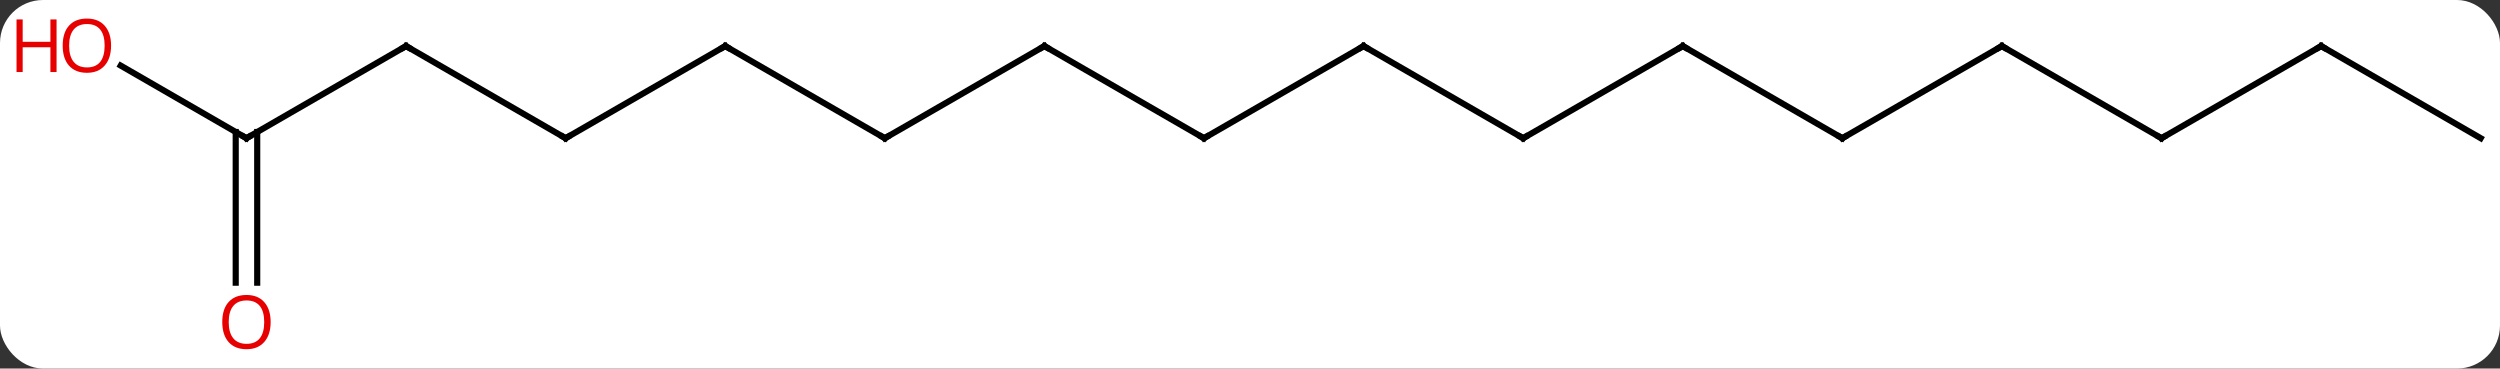 <svg width="407" viewBox="0 0 407 60" style="fill-opacity:1; color-rendering:auto; color-interpolation:auto; text-rendering:auto; stroke:black; stroke-linecap:square; stroke-miterlimit:10; shape-rendering:auto; stroke-opacity:1; fill:black; stroke-dasharray:none; font-weight:normal; stroke-width:1; font-family:'Open Sans'; font-style:normal; stroke-linejoin:miter; font-size:12; stroke-dashoffset:0; image-rendering:auto;" height="60" class="cas-substance-image" xmlns:xlink="http://www.w3.org/1999/xlink" xmlns="http://www.w3.org/2000/svg"><rect x="0" y="0" width="407" height="60" fill="#333333" stroke="none"/><svg class="cas-substance-single-component"><rect y="0" x="0" width="407" stroke="none" ry="7" rx="7" height="60" fill="white" class="cas-substance-group"/><svg y="0" x="0" width="407" viewBox="0 0 407 60" style="fill:black;" height="60" class="cas-substance-single-component-image"><svg><g><g transform="translate(209,30)" style="text-rendering:geometricPrecision; color-rendering:optimizeQuality; color-interpolation:linearRGB; stroke-linecap:butt; image-rendering:optimizeQuality;"><line y2="-22.5" y1="-7.5" x2="12.99" x1="-12.99" style="fill:none;"/><line y2="-22.5" y1="-7.5" x2="-38.97" x1="-12.99" style="fill:none;"/><line y2="-7.5" y1="-22.5" x2="38.97" x1="12.99" style="fill:none;"/><line y2="-7.5" y1="-22.5" x2="-64.953" x1="-38.97" style="fill:none;"/><line y2="-22.5" y1="-7.5" x2="64.953" x1="38.97" style="fill:none;"/><line y2="-22.5" y1="-7.5" x2="-90.933" x1="-64.953" style="fill:none;"/><line y2="-7.5" y1="-22.5" x2="90.933" x1="64.953" style="fill:none;"/><line y2="-7.5" y1="-22.5" x2="-116.913" x1="-90.933" style="fill:none;"/><line y2="-22.5" y1="-7.5" x2="116.913" x1="90.933" style="fill:none;"/><line y2="-22.5" y1="-7.5" x2="-142.893" x1="-116.913" style="fill:none;"/><line y2="-7.5" y1="-22.5" x2="142.893" x1="116.913" style="fill:none;"/><line y2="-7.5" y1="-22.5" x2="-168.876" x1="-142.893" style="fill:none;"/><line y2="-22.5" y1="-7.5" x2="168.876" x1="142.893" style="fill:none;"/><line y2="-19.321" y1="-7.5" x2="-189.351" x1="-168.876" style="fill:none;"/><line y2="16.023" y1="-8.51" x2="-170.626" x1="-170.626" style="fill:none;"/><line y2="16.023" y1="-8.51" x2="-167.126" x1="-167.126" style="fill:none;"/><line y2="-7.5" y1="-22.5" x2="194.856" x1="168.876" style="fill:none;"/><path style="fill:none; stroke-miterlimit:5;" d="M-12.557 -7.75 L-12.99 -7.5 L-13.423 -7.75"/><path style="fill:none; stroke-miterlimit:5;" d="M12.557 -22.25 L12.99 -22.5 L13.423 -22.25"/><path style="fill:none; stroke-miterlimit:5;" d="M-38.537 -22.25 L-38.97 -22.5 L-39.403 -22.25"/><path style="fill:none; stroke-miterlimit:5;" d="M38.537 -7.75 L38.97 -7.5 L39.403 -7.75"/><path style="fill:none; stroke-miterlimit:5;" d="M-64.52 -7.75 L-64.953 -7.5 L-65.386 -7.75"/><path style="fill:none; stroke-miterlimit:5;" d="M64.52 -22.25 L64.953 -22.5 L65.386 -22.25"/><path style="fill:none; stroke-miterlimit:5;" d="M-90.5 -22.25 L-90.933 -22.5 L-91.366 -22.25"/><path style="fill:none; stroke-miterlimit:5;" d="M90.5 -7.75 L90.933 -7.5 L91.366 -7.75"/><path style="fill:none; stroke-miterlimit:5;" d="M-116.48 -7.75 L-116.913 -7.5 L-117.346 -7.75"/><path style="fill:none; stroke-miterlimit:5;" d="M116.48 -22.25 L116.913 -22.5 L117.346 -22.25"/><path style="fill:none; stroke-miterlimit:5;" d="M-142.46 -22.25 L-142.893 -22.5 L-143.326 -22.25"/><path style="fill:none; stroke-miterlimit:5;" d="M142.46 -7.75 L142.893 -7.5 L143.326 -7.75"/><path style="fill:none; stroke-miterlimit:5;" d="M-168.443 -7.75 L-168.876 -7.5 L-169.309 -7.75"/><path style="fill:none; stroke-miterlimit:5;" d="M168.443 -22.25 L168.876 -22.5 L169.309 -22.25"/></g><g transform="translate(209,30)" style="stroke-linecap:butt; fill:rgb(230,0,0); text-rendering:geometricPrecision; color-rendering:optimizeQuality; image-rendering:optimizeQuality; font-family:'Open Sans'; stroke:rgb(230,0,0); color-interpolation:linearRGB; stroke-miterlimit:5;"><path style="stroke:none;" d="M-190.918 -22.57 Q-190.918 -20.508 -191.958 -19.328 Q-192.997 -18.148 -194.84 -18.148 Q-196.731 -18.148 -197.762 -19.312 Q-198.793 -20.477 -198.793 -22.586 Q-198.793 -24.68 -197.762 -25.828 Q-196.731 -26.977 -194.84 -26.977 Q-192.981 -26.977 -191.95 -25.805 Q-190.918 -24.633 -190.918 -22.57 ZM-197.747 -22.57 Q-197.747 -20.836 -197.004 -19.93 Q-196.262 -19.023 -194.84 -19.023 Q-193.418 -19.023 -192.692 -19.922 Q-191.965 -20.82 -191.965 -22.57 Q-191.965 -24.305 -192.692 -25.195 Q-193.418 -26.086 -194.84 -26.086 Q-196.262 -26.086 -197.004 -25.188 Q-197.747 -24.289 -197.747 -22.57 Z"/><path style="stroke:none;" d="M-199.793 -18.273 L-200.793 -18.273 L-200.793 -22.305 L-205.309 -22.305 L-205.309 -18.273 L-206.309 -18.273 L-206.309 -26.836 L-205.309 -26.836 L-205.309 -23.195 L-200.793 -23.195 L-200.793 -26.836 L-199.793 -26.836 L-199.793 -18.273 Z"/><path style="stroke:none;" d="M-164.939 22.43 Q-164.939 24.492 -165.978 25.672 Q-167.017 26.852 -168.86 26.852 Q-170.751 26.852 -171.782 25.688 Q-172.814 24.523 -172.814 22.414 Q-172.814 20.32 -171.782 19.172 Q-170.751 18.023 -168.86 18.023 Q-167.001 18.023 -165.97 19.195 Q-164.939 20.367 -164.939 22.43 ZM-171.767 22.43 Q-171.767 24.164 -171.024 25.07 Q-170.282 25.977 -168.86 25.977 Q-167.439 25.977 -166.712 25.078 Q-165.985 24.18 -165.985 22.43 Q-165.985 20.695 -166.712 19.805 Q-167.439 18.914 -168.86 18.914 Q-170.282 18.914 -171.024 19.812 Q-171.767 20.711 -171.767 22.43 Z"/></g></g></svg></svg></svg></svg>